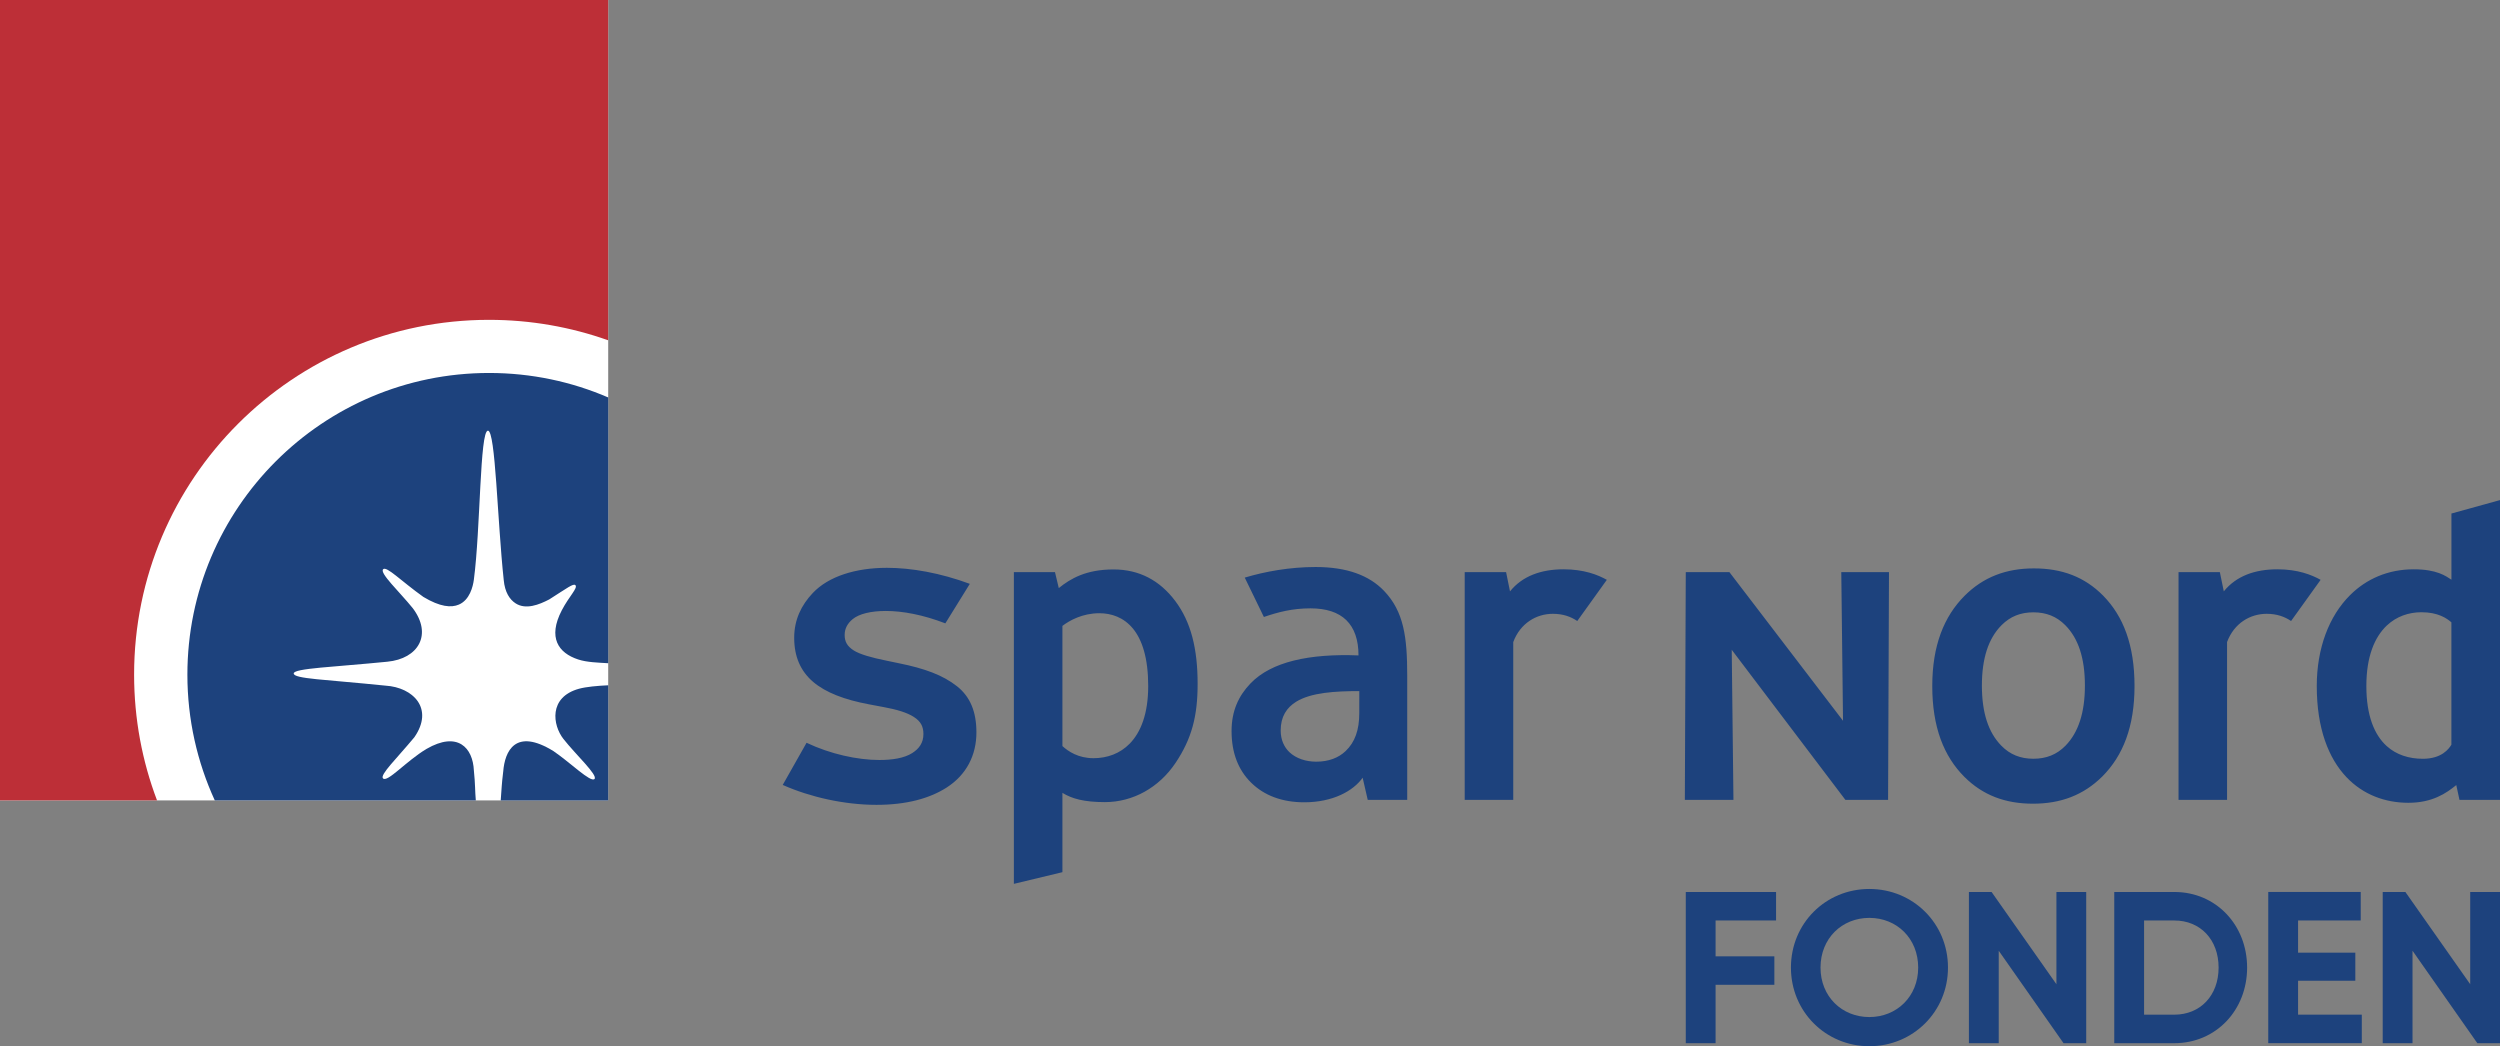 <?xml version="1.0" encoding="utf-8"?>
<!-- Generator: Adobe Illustrator 21.1.0, SVG Export Plug-In . SVG Version: 6.00 Build 0)  -->
<svg version="1.1" id="Layer_1" xmlns="http://www.w3.org/2000/svg" xmlns:xlink="http://www.w3.org/1999/xlink" x="0px" y="0px"
	 viewBox="0 0 8610.6 3603.4" style="enable-background:new 0 0 8610.6 3603.4;" xml:space="preserve">
<rect x="0" y="0" width="8610.6" height="3603.4" fill="#808080" stroke="none"/>
<style type="text/css">
	.st0{fill:#FFFFFF;}
	.st1{fill:#1D427D;}
	.st2{fill-rule:evenodd;clip-rule:evenodd;fill:#BD2F37;}
	.st3{fill-rule:evenodd;clip-rule:evenodd;fill:#1D427D;}
</style>
<rect class="st0" width="2094.8" height="2756.8"/>
<g>
	<path class="st1" d="M8443.3,1996.6c-18.7-12.1-49.2-35.8-129.8-35.8c-88.1,0-163.2,32.9-219.6,89.3
		c-72.6,72.3-114.4,183.4-114.4,312.7c0,146,40.4,248.9,102.5,314.2c57.1,60.1,133,88,212.8,88c83,0,130.3-32.7,165.2-61l11,50.9
		h139.6V1722.4l-167.3,46.3V1996.6z M8443.3,2564.7c-8.7,14.6-33.4,48.7-98.3,48.7c-47.9,0-91.2-13.5-124.7-43.8
		c-43-39-70-105.8-70-206.9c0-101.8,28.6-168.7,70.4-208.2c33.8-31.9,76.4-45.8,119.4-45.8c57.8,0,87.3,21.2,103.1,34.7V2564.7z
		 M6356,2755l-391.5-517l5.9,517H5803l3.2-784.5h150.2l391.4,512l-6-512h164.3l-3.1,784.5H6356z M3659.3,2569.7
		c20.2,18.5,54.8,41.7,106.9,41.7c46.7,0,91-15.5,124.9-50.2c38.5-39.4,63.6-103.8,63.6-198.4c0-97.5-21.3-159.6-52.3-197.5
		c-32.4-39.6-75.3-53.2-115.9-53.2c-58.4,0-103,25.1-127.3,43.6V2569.7z M3492.1,1970.5h141.5l13.1,55
		c40.6-32.9,94.3-64.2,188.5-64.2c87.7,0,158.9,37,212.8,108.9c53.9,71.8,76.9,163.9,76.9,285c0,110.5-19.7,188.4-76.4,273
		c-56.8,84.3-146,134.5-242.9,134.5c-71.3,0-113.5-11.6-146.4-31.9V3004l-167.2,40.2V1970.5z M5432.5,2138.9
		c-22.4-15.1-49-24.8-84.1-24.8c-56.2,0-112,31.9-136.4,97.3V2755h-167.2v-784.5h142.5l13.5,66.3c42.6-52.8,107.1-76,184.6-76
		c70,0,118.2,19,148.9,36.3L5432.5,2138.9z M7891,2138.9c-22.4-15.1-49-24.8-84.1-24.8c-56.3,0-112,31.9-136.4,97.3V2755h-167.1
		v-784.5h142.3l13.6,66.3c42.6-52.8,107-76,184.7-76c69.8,0,117.9,19,148.8,36.3L7891,2138.9z M7243.9,2051.7
		c69.5,70.8,107.9,170.3,107.9,311.1c0,140.4-39.9,240.4-110.9,311.5c-65,64.5-143.3,93.8-238.8,93.8c-94.9,0-172.4-28.7-236.3-92.4
		c-71.1-71.3-110.6-171.6-110.6-312.8c0-139.2,40.1-239.2,111.1-310.7c64.8-64.9,143.5-94.5,238.7-94.5
		C7101.3,1957.6,7179.6,1986.6,7243.9,2051.7z M7113.4,2153.4c-29.9-30.2-65.6-44.4-109.9-44.4c-44.2,0-79.7,14.2-109.6,44.2
		c-45.3,45.5-67.8,114.2-67.8,208.1c0,93.4,22.2,161.5,67,207.1c29.8,30.5,65.8,44.9,110.3,44.9c44.6,0,80.7-14.3,110.6-44.9
		c44.5-45.5,66.9-113.9,66.9-207.1C7181,2267.5,7158.5,2198.8,7113.4,2153.4z M4681.8,2380.3c-83.9,0-165.7,5-217,36.3
		c-33.3,20.5-53.8,51.6-53.8,99.2c0,32.6,11.9,57.6,30.6,75.4c23.1,21.4,56.4,32.2,91.9,32.2c42.4,0,76.5-13,101.2-36.6
		c31.8-30.3,47-71.9,47-130.9V2380.3z M4636.9,2135.8c-27.7-27-69.1-40.5-123.2-40.5c-63.1,0-112,13.1-160.6,29.7l-65.9-135.6
		c70.3-21,155-36.5,244.2-36.5c107.4,0,184.4,28.7,235.6,82.2c68.3,71.3,79.8,159.7,79.8,291.5V2755h-136c0,0-17.7-76.1-17.5-76.3
		c-32.4,45.5-102.3,84.6-201.3,84.6c-74.9,0-137.6-22.7-183.3-68.1c-42.8-42.4-66.9-100.6-66.9-177.2c0-68.8,23.6-120.8,65.3-164.2
		c71.7-74.8,203-103.1,371.9-96.4C4679,2203.6,4664.8,2163,4636.9,2135.8z M3096.5,2284.5c87.7,17.7,150.9,40.7,199.3,78.9
		c46.1,36.3,67.2,88.2,67.2,159.1c0,78.3-34,145.8-102.2,189.8c-58.7,37.8-139.1,59.8-242.1,59.8c-109.4,0-228.1-26.4-322.8-68.6
		l82.1-145.2c81.3,38.7,175.2,59.3,250.6,59.3c43.4,0,85.4-5.9,113.7-24.1c23.5-15,38.2-35.3,38.2-65.2c0-26.3-9.3-43.7-32.9-58.9
		c-23.5-15.3-59.6-25.9-104.5-34.1l-49.4-9.3c-85-15.9-149.6-40.5-193-77.4c-43.3-37.1-65.3-86.6-65.3-152.1
		c0-61.4,24.2-112.2,64.4-154.4c54-57.1,147.7-86.4,254.9-86.4c84,0,183.7,17.5,285.6,55.2l-84.3,136.1
		c-76.5-29.6-147.5-42.7-205.2-42.7c-49.9,0-91.7,9.6-114.3,28.4c-17.2,14.4-27.3,31.8-27.3,54.2c0,23.5,9.1,39,30.7,53
		c21.8,14,62.3,25.2,113,35.5L3096.5,2284.5z"/>
</g>
<g>
	<g>
		<g>
			<g>
				<g>
					<path class="st2" d="M1684.3,1101.6c143.9,0,282.2,24.9,410.5,70.5V0H0v2756.8h540.9c-51-134.5-79-280.6-79-433.1
						C461.9,1648.8,1009.2,1101.6,1684.3,1101.6z"/>
				</g>
				<path class="st3" d="M1994.3,2372.2c-105.9,29.2-90.6,126-53.8,172.8c42.5,54.2,120,125.2,107,138.1
					c-13.1,13.1-83.2-56.6-140.9-95.9c-132.1-81.7-167.9,0.5-173.4,70.2c-5.7,46.9-5.1,55.5-8.6,99.6h370.3v-396.7
					C2058.1,2361.9,2018.7,2365.5,1994.3,2372.2z"/>
				<path class="st3" d="M1775.9,2078.1c35.1,22.8,80.8,4.7,115.7-13.5c62.2-39.4,83.1-56,90.2-49.2c9.4,9.7-21.6,38-47,86.9
					c-48.3,93.2-12.5,146.6,57,169.2c29.5,9.6,67.1,10.7,103.2,12.8v-915.3c-125.9-54.3-264.6-84.4-410.5-84.4
					c-573.9,0-1039.1,465.6-1039.1,1039.1c0,154.6,33.9,301.2,94.4,433.1h899c-2.9-31.8-1.7-55.6-6.7-103.3
					c-3.5-77.7-55.5-136.5-163.4-73.9c-70.8,42.6-134.2,116.4-149.5,101.4c-11.9-12.1,46.5-67.7,107.9-141.7
					c68.5-98.6-3.7-171.8-99.3-177.8c-208.4-21.4-316.2-23.3-316.2-42c0-17.8,139.5-22.1,322.4-40.4
					c107.3-10.3,156.3-93.8,87.3-184.8c-45.6-56.3-114.7-120.5-101.7-133.6c11.8-12,61.4,40.2,138.7,95.3
					c57.6,34.6,96.1,37.7,122.2,26.3c37.4-16,48.4-62.2,51.5-85.2c23.2-175,20.4-513.8,48.6-513.8c26,0,32.4,309.4,54.3,514
					C1738.8,2040.1,1755.4,2064.8,1775.9,2078.1z"/>
			</g>
		</g>
	</g>
</g>
<g>
	<path class="st1" d="M5908.9,3170.3v123.5h202.4v98.2h-202.4V3593h-102.7v-520.8h311v98.2H5908.9z"/>
	<path class="st1" d="M6168.4,3332.6c0-152.6,119.8-270.8,270.1-270.8c150.3,0,270.8,118.3,270.8,270.8
		c0,151.8-120.5,270.8-270.8,270.8C6288.2,3603.4,6168.4,3484.3,6168.4,3332.6z M6606.7,3332.6c0-100.4-73.6-171.2-168.2-171.2
		c-94.5,0-168.2,70.7-168.2,171.2c0,99.7,73.7,170.4,168.2,170.4C6533,3502.9,6606.7,3432.2,6606.7,3332.6z"/>
	<path class="st1" d="M7185.4,3072.1V3593h-78.1l-223.2-318.4V3593h-102.7v-520.8h78.1l223.3,317.7v-317.7H7185.4z"/>
	<path class="st1" d="M7739.6,3332.6c0,146.6-107.1,260.4-250.7,260.4H7282v-520.8h206.9C7632.5,3072.1,7739.6,3186,7739.6,3332.6z
		 M7641.4,3332.6c0-96-62.5-162.2-152.6-162.2h-104.1v324.4h104.1C7578.9,3494.7,7641.4,3428.5,7641.4,3332.6z"/>
	<path class="st1" d="M8134.6,3494.7v98.2h-322.2v-520.8h318.5v98.2h-215.8v110.9h197.2v96.7h-197.2v116.8H8134.6z"/>
	<path class="st1" d="M8610.6,3072.1V3593h-78.1l-223.2-318.4V3593h-102.7v-520.8h78.1l223.3,317.7v-317.7H8610.6z"/>
</g>
</svg>
